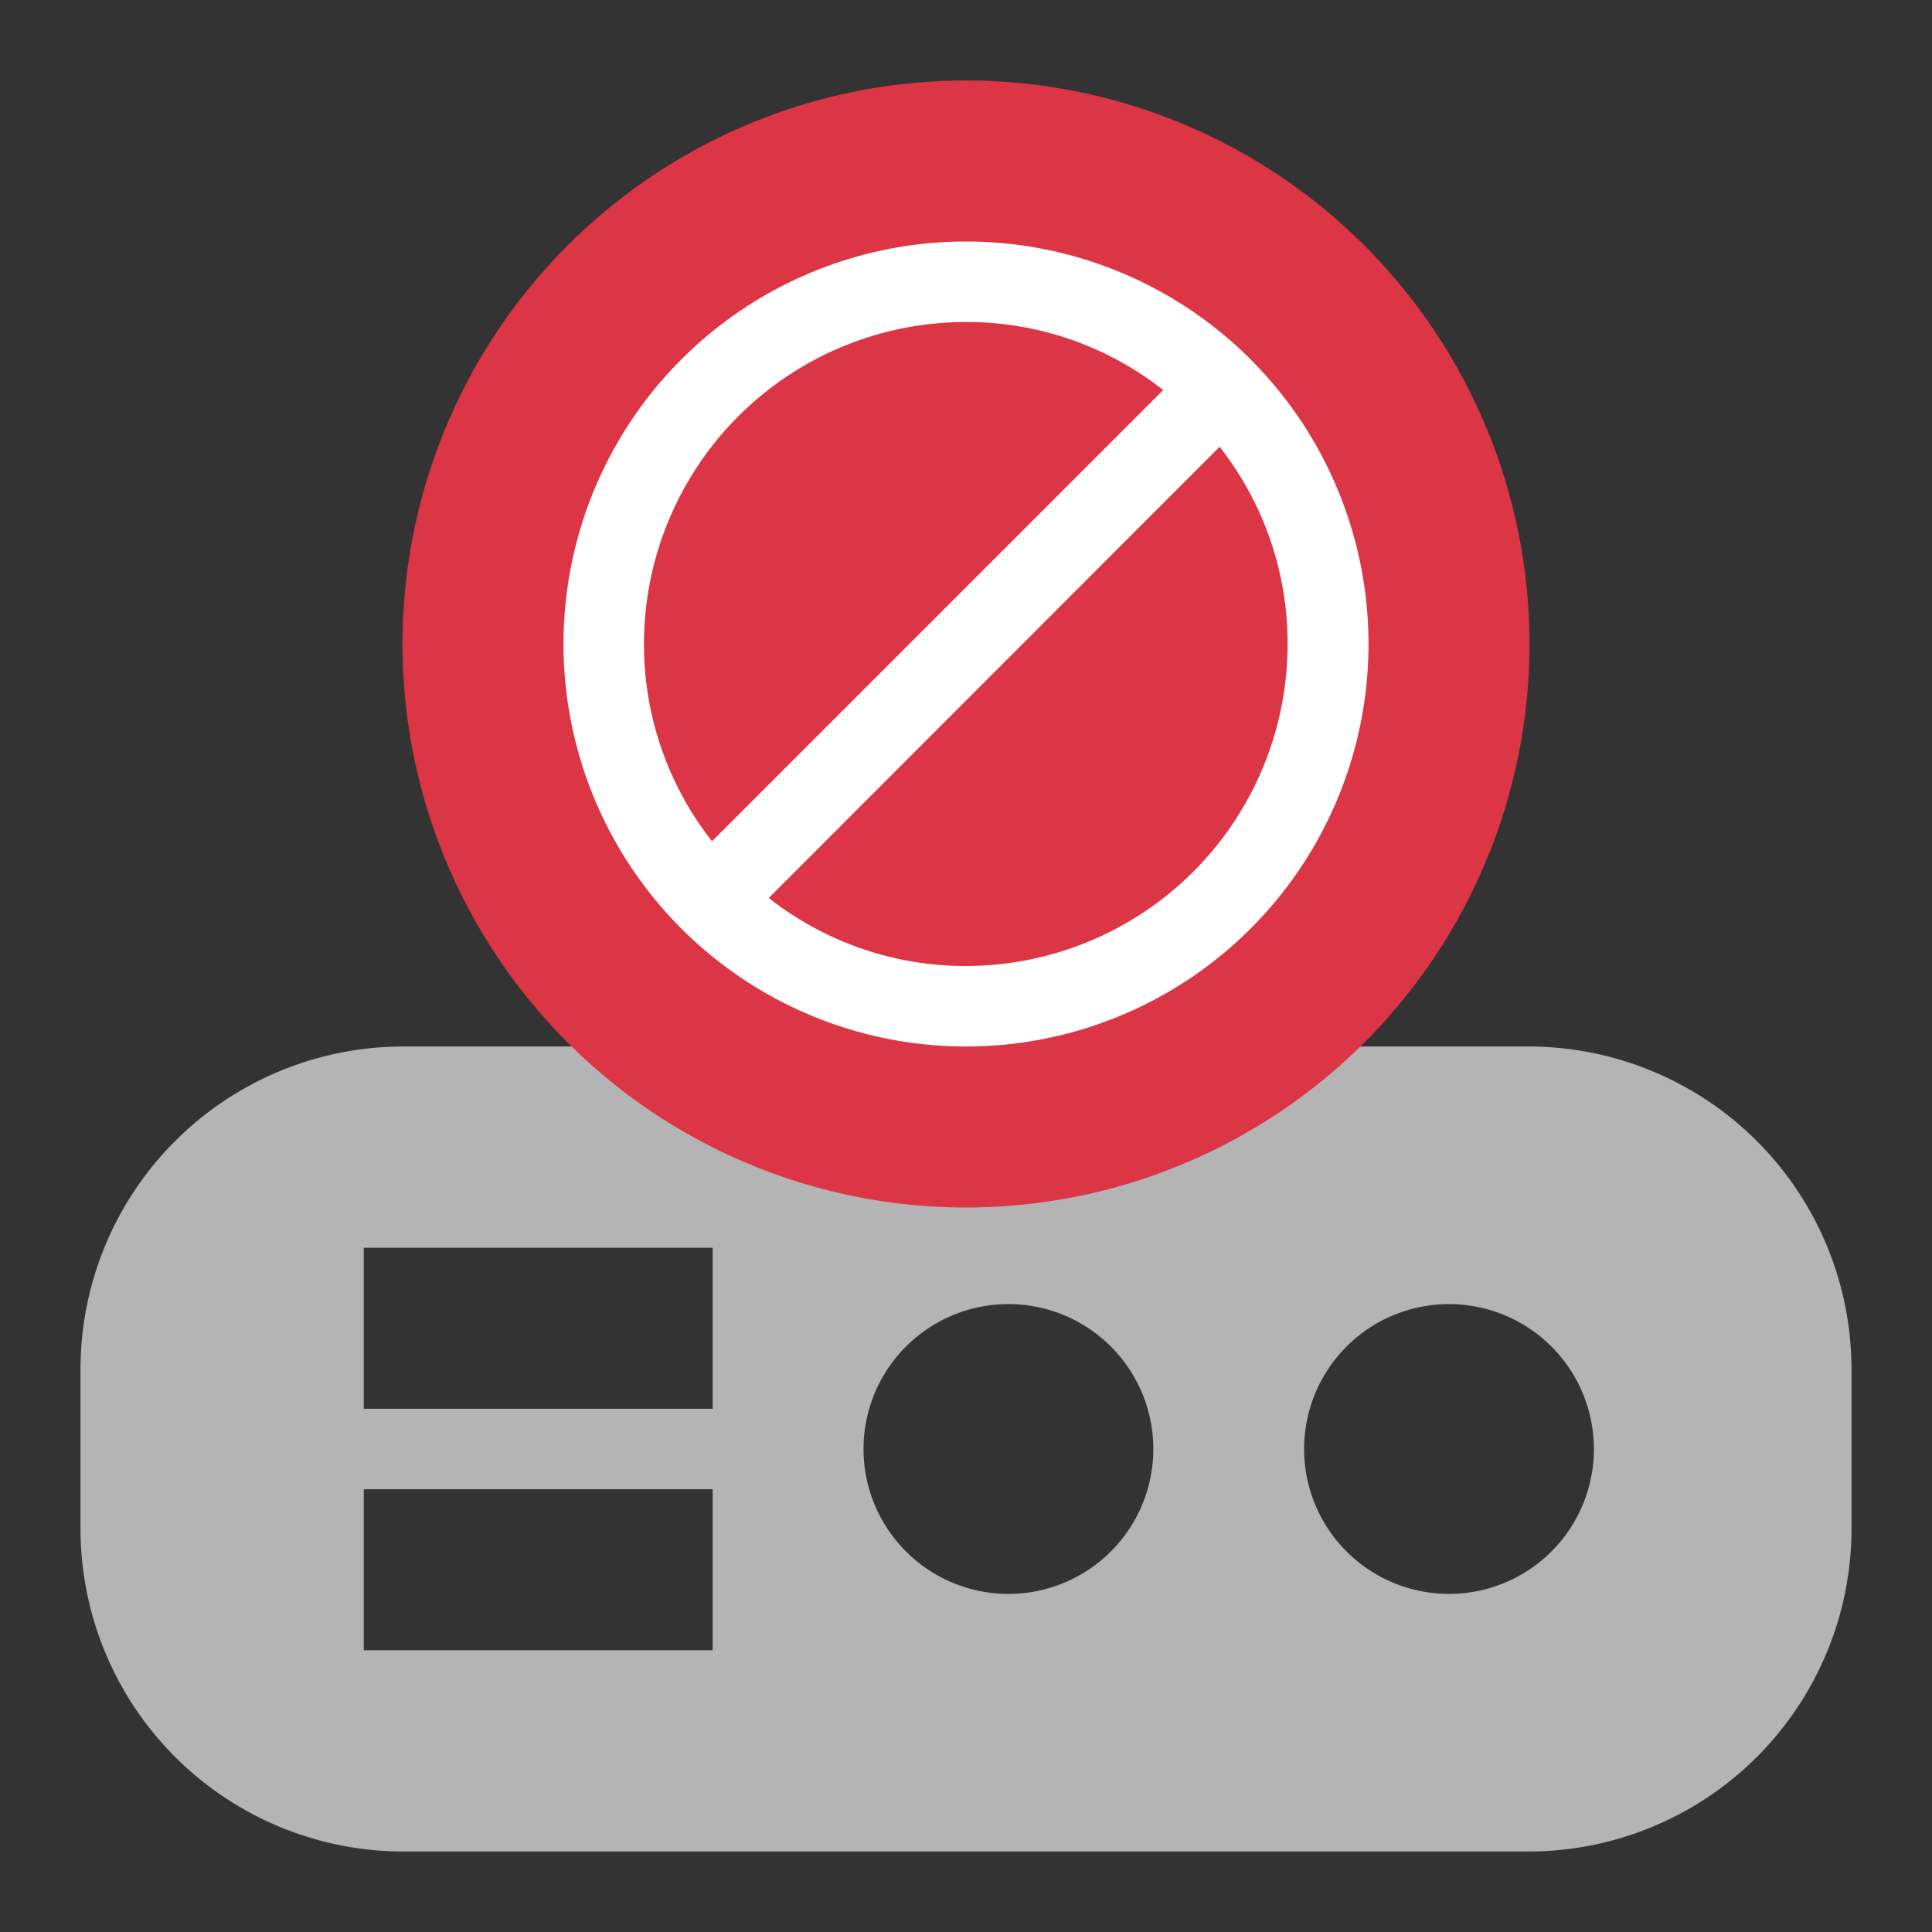 <svg xmlns="http://www.w3.org/2000/svg" id="machine_status" width="24" height="24" viewBox="0 0 24 24">
    <rect x="0" y="0" width="24" height="24" fill="#333333" stroke="none"/>
    <defs>
        <style>
            .cls-1{fill:none}
        </style>
    </defs>
    <path id="Path_128" d="M0 0h24v24H0z" class="cls-1"/>
    <path id="Path_534" fill="#b4b4b4" d="M19 6.5H5a4.012 4.012 0 0 0-4 4v2a4.012 4.012 0 0 0 4 4h14a4.012 4.012 0 0 0 4-4v-2a4.012 4.012 0 0 0-4-4zM8.853 14H4.519v-2h4.334zm0-3H4.519V9h4.334zm3.674 2.3a1.8 1.8 0 1 1 1.8-1.8 1.8 1.8 0 0 1-1.8 1.8zm5.473 0a1.8 1.8 0 1 1 1.8-1.8 1.8 1.8 0 0 1-1.8 1.8z" transform="translate(0 6.5)"/>
    <path id="Path_653" fill="#dc3545" d="M7 0a7 7 0 1 1-7 7 7 7 0 0 1 7-7z" transform="translate(5 1)"/>
    <g id="Component_134_9" transform="translate(5 1)">
        <path id="Path_598" d="M7.5 11.175h13v13h-13z" class="cls-1" transform="translate(-7.5 -11.175)"/>
        <path id="Path_599" fill="#fff" d="M14.5 13.175a5 5 0 1 0 5 5 5 5 0 0 0-5-5zm-4 5a4 4 0 0 1 4-4 3.951 3.951 0 0 1 2.45.845l-5.605 5.605a3.951 3.951 0 0 1-.845-2.45zm4 4a3.951 3.951 0 0 1-2.45-.845l5.6-5.605a3.951 3.951 0 0 1 .845 2.45 4 4 0 0 1-3.995 4z" transform="translate(-7.5 -11.175)"/>
    </g>
</svg>
